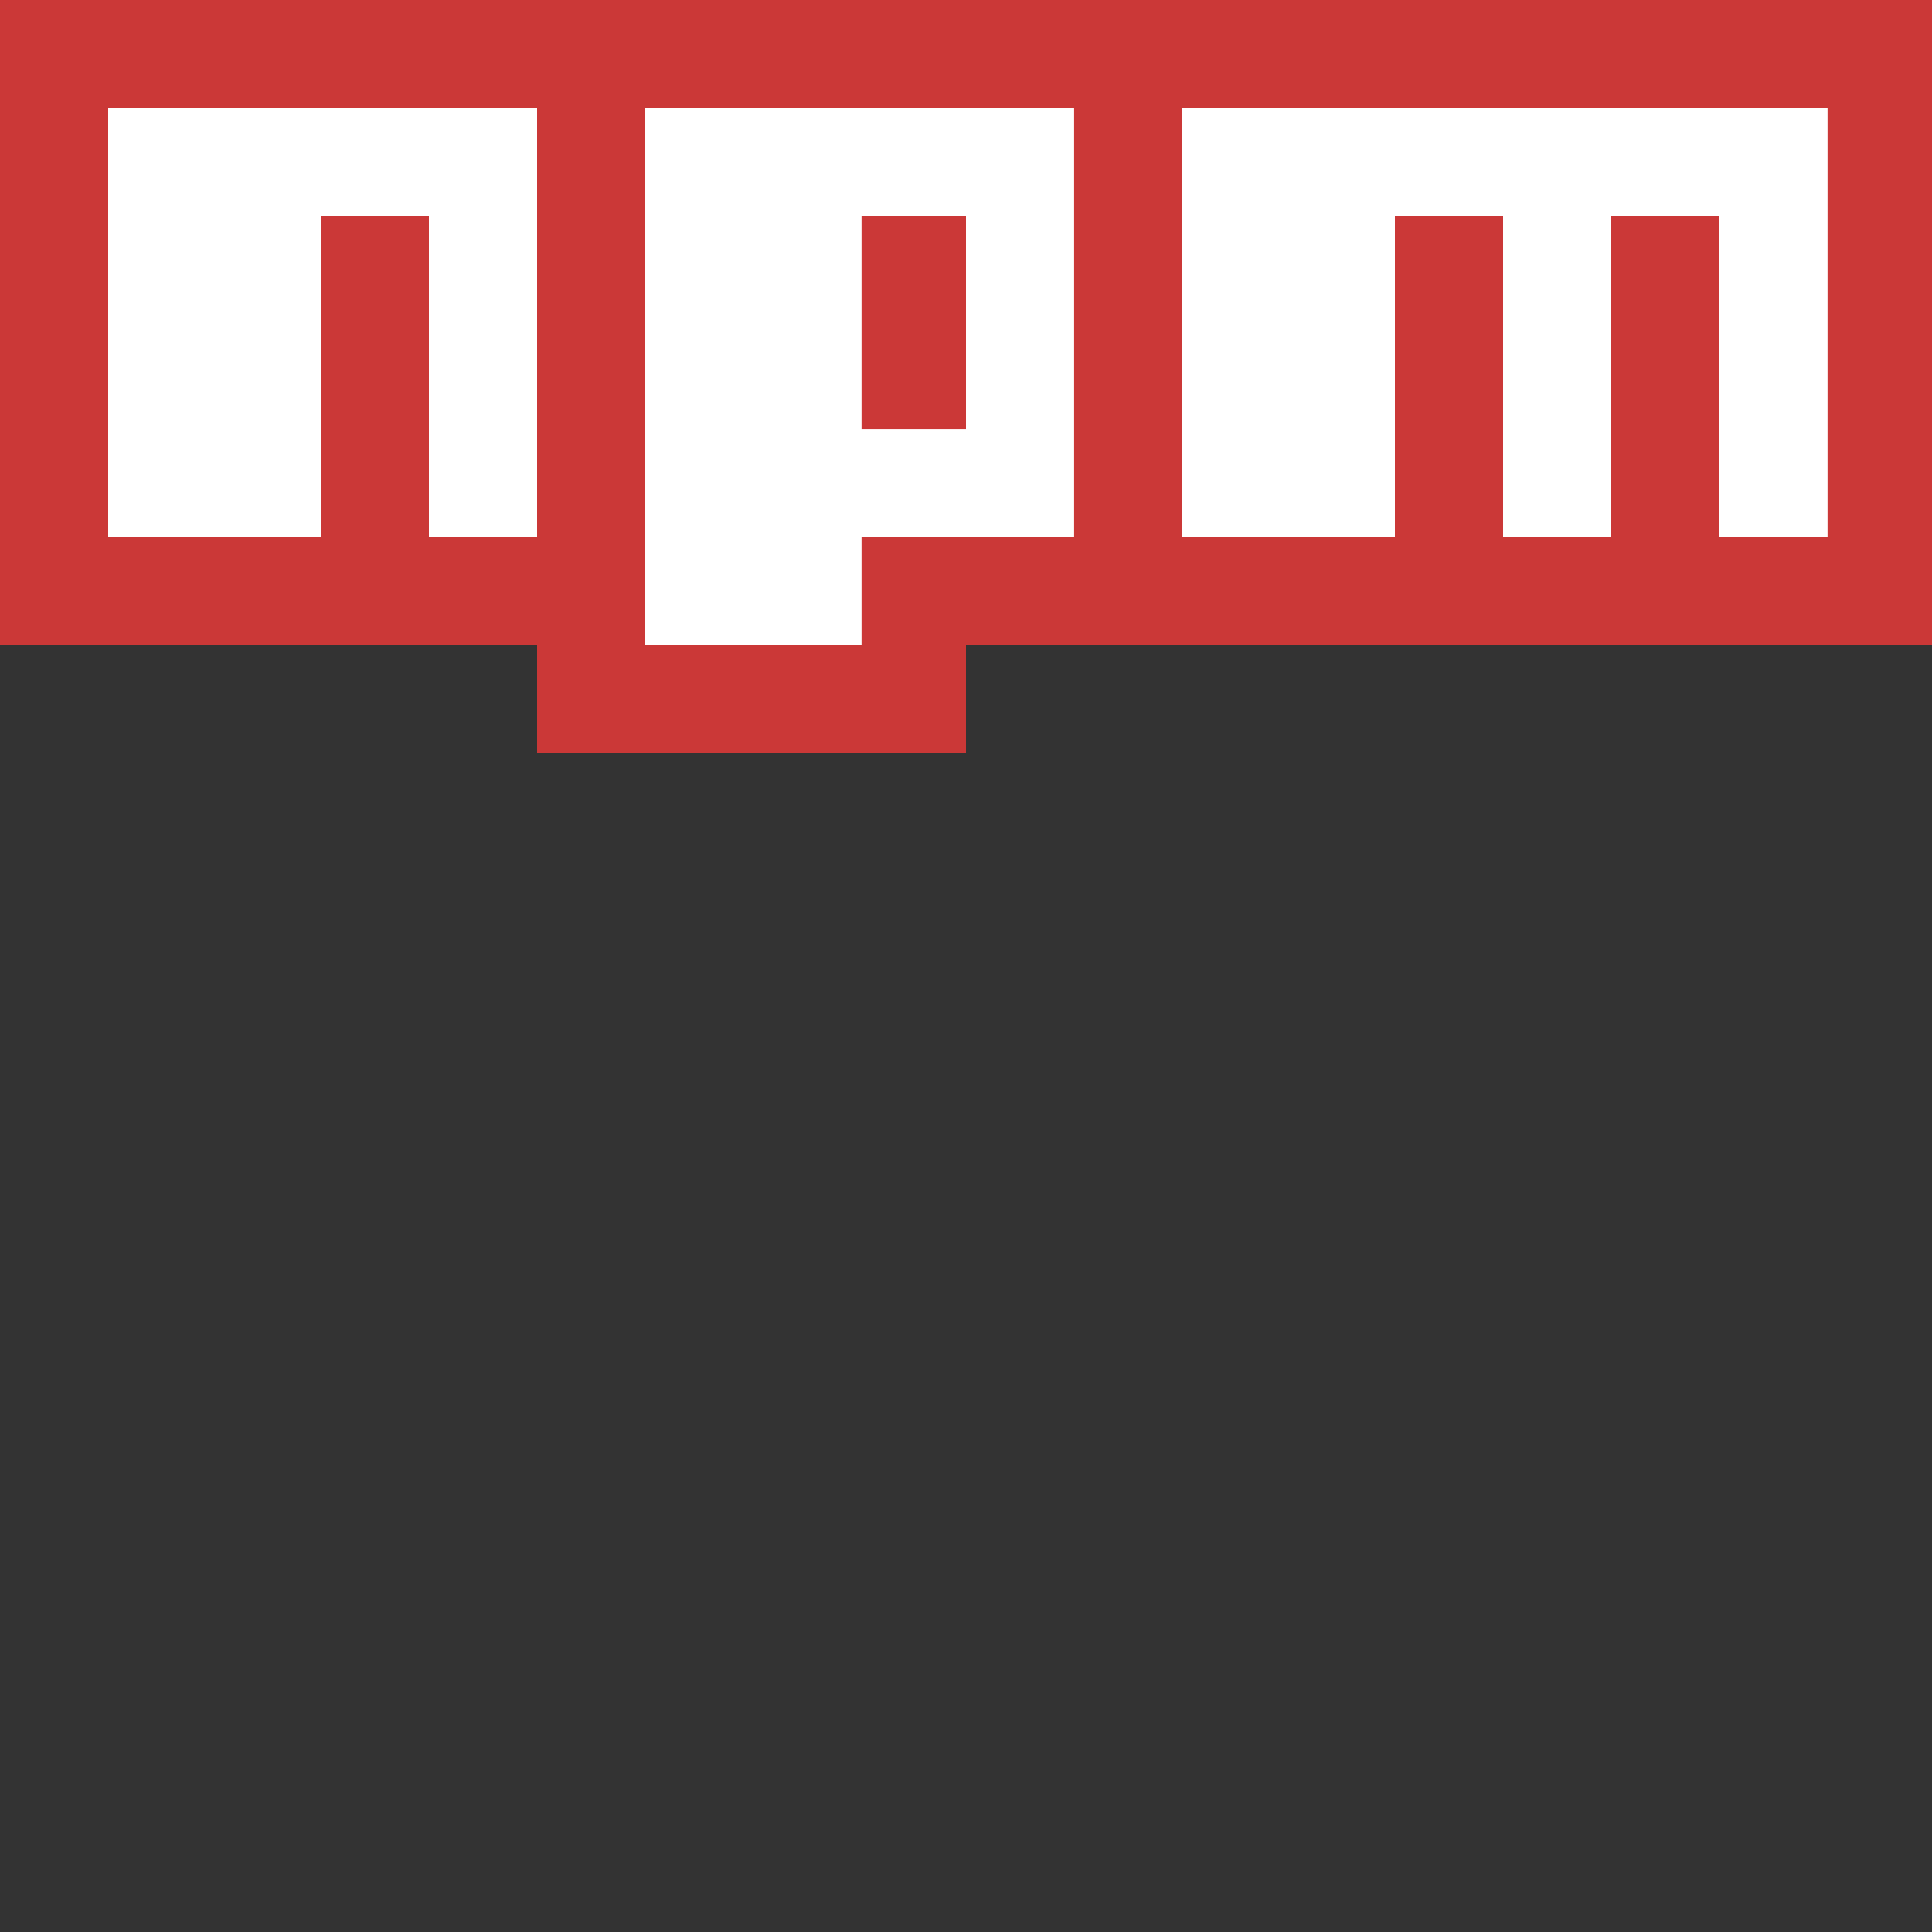<svg width="32" height="32" viewBox="0 0 32 32" fill="none" xmlns="http://www.w3.org/2000/svg">
<rect x="0" y="0" width="32" height="32" fill="#333333" stroke="none"/>
<g clip-path="url(#clip0)">
<path d="M0 0V10.687H8.896V12.479H16V10.687H32V0H0Z" fill="#CB3837"/>
<path d="M5.313 1.792H1.792V3.583V8.896H5.313V3.583H7.104V8.896H8.896V3.583V1.792H5.313Z" fill="white"/>
<path d="M10.687 1.792V8.526V8.896V10.688H14.27V8.896H17.791V1.792H10.687ZM16 7.105H14.27V3.583H16V7.105Z" fill="white"/>
<path d="M23.104 1.792H19.583V3.583V8.896H23.104V3.583H24.896V8.896H26.687V3.583H28.479V8.896H30.27V3.583V1.916V1.792H23.104Z" fill="white"/>
</g>
<defs>
<clipPath id="clip0">
<rect width="32" height="12.5" fill="white"/>
</clipPath>
</defs>
</svg>
